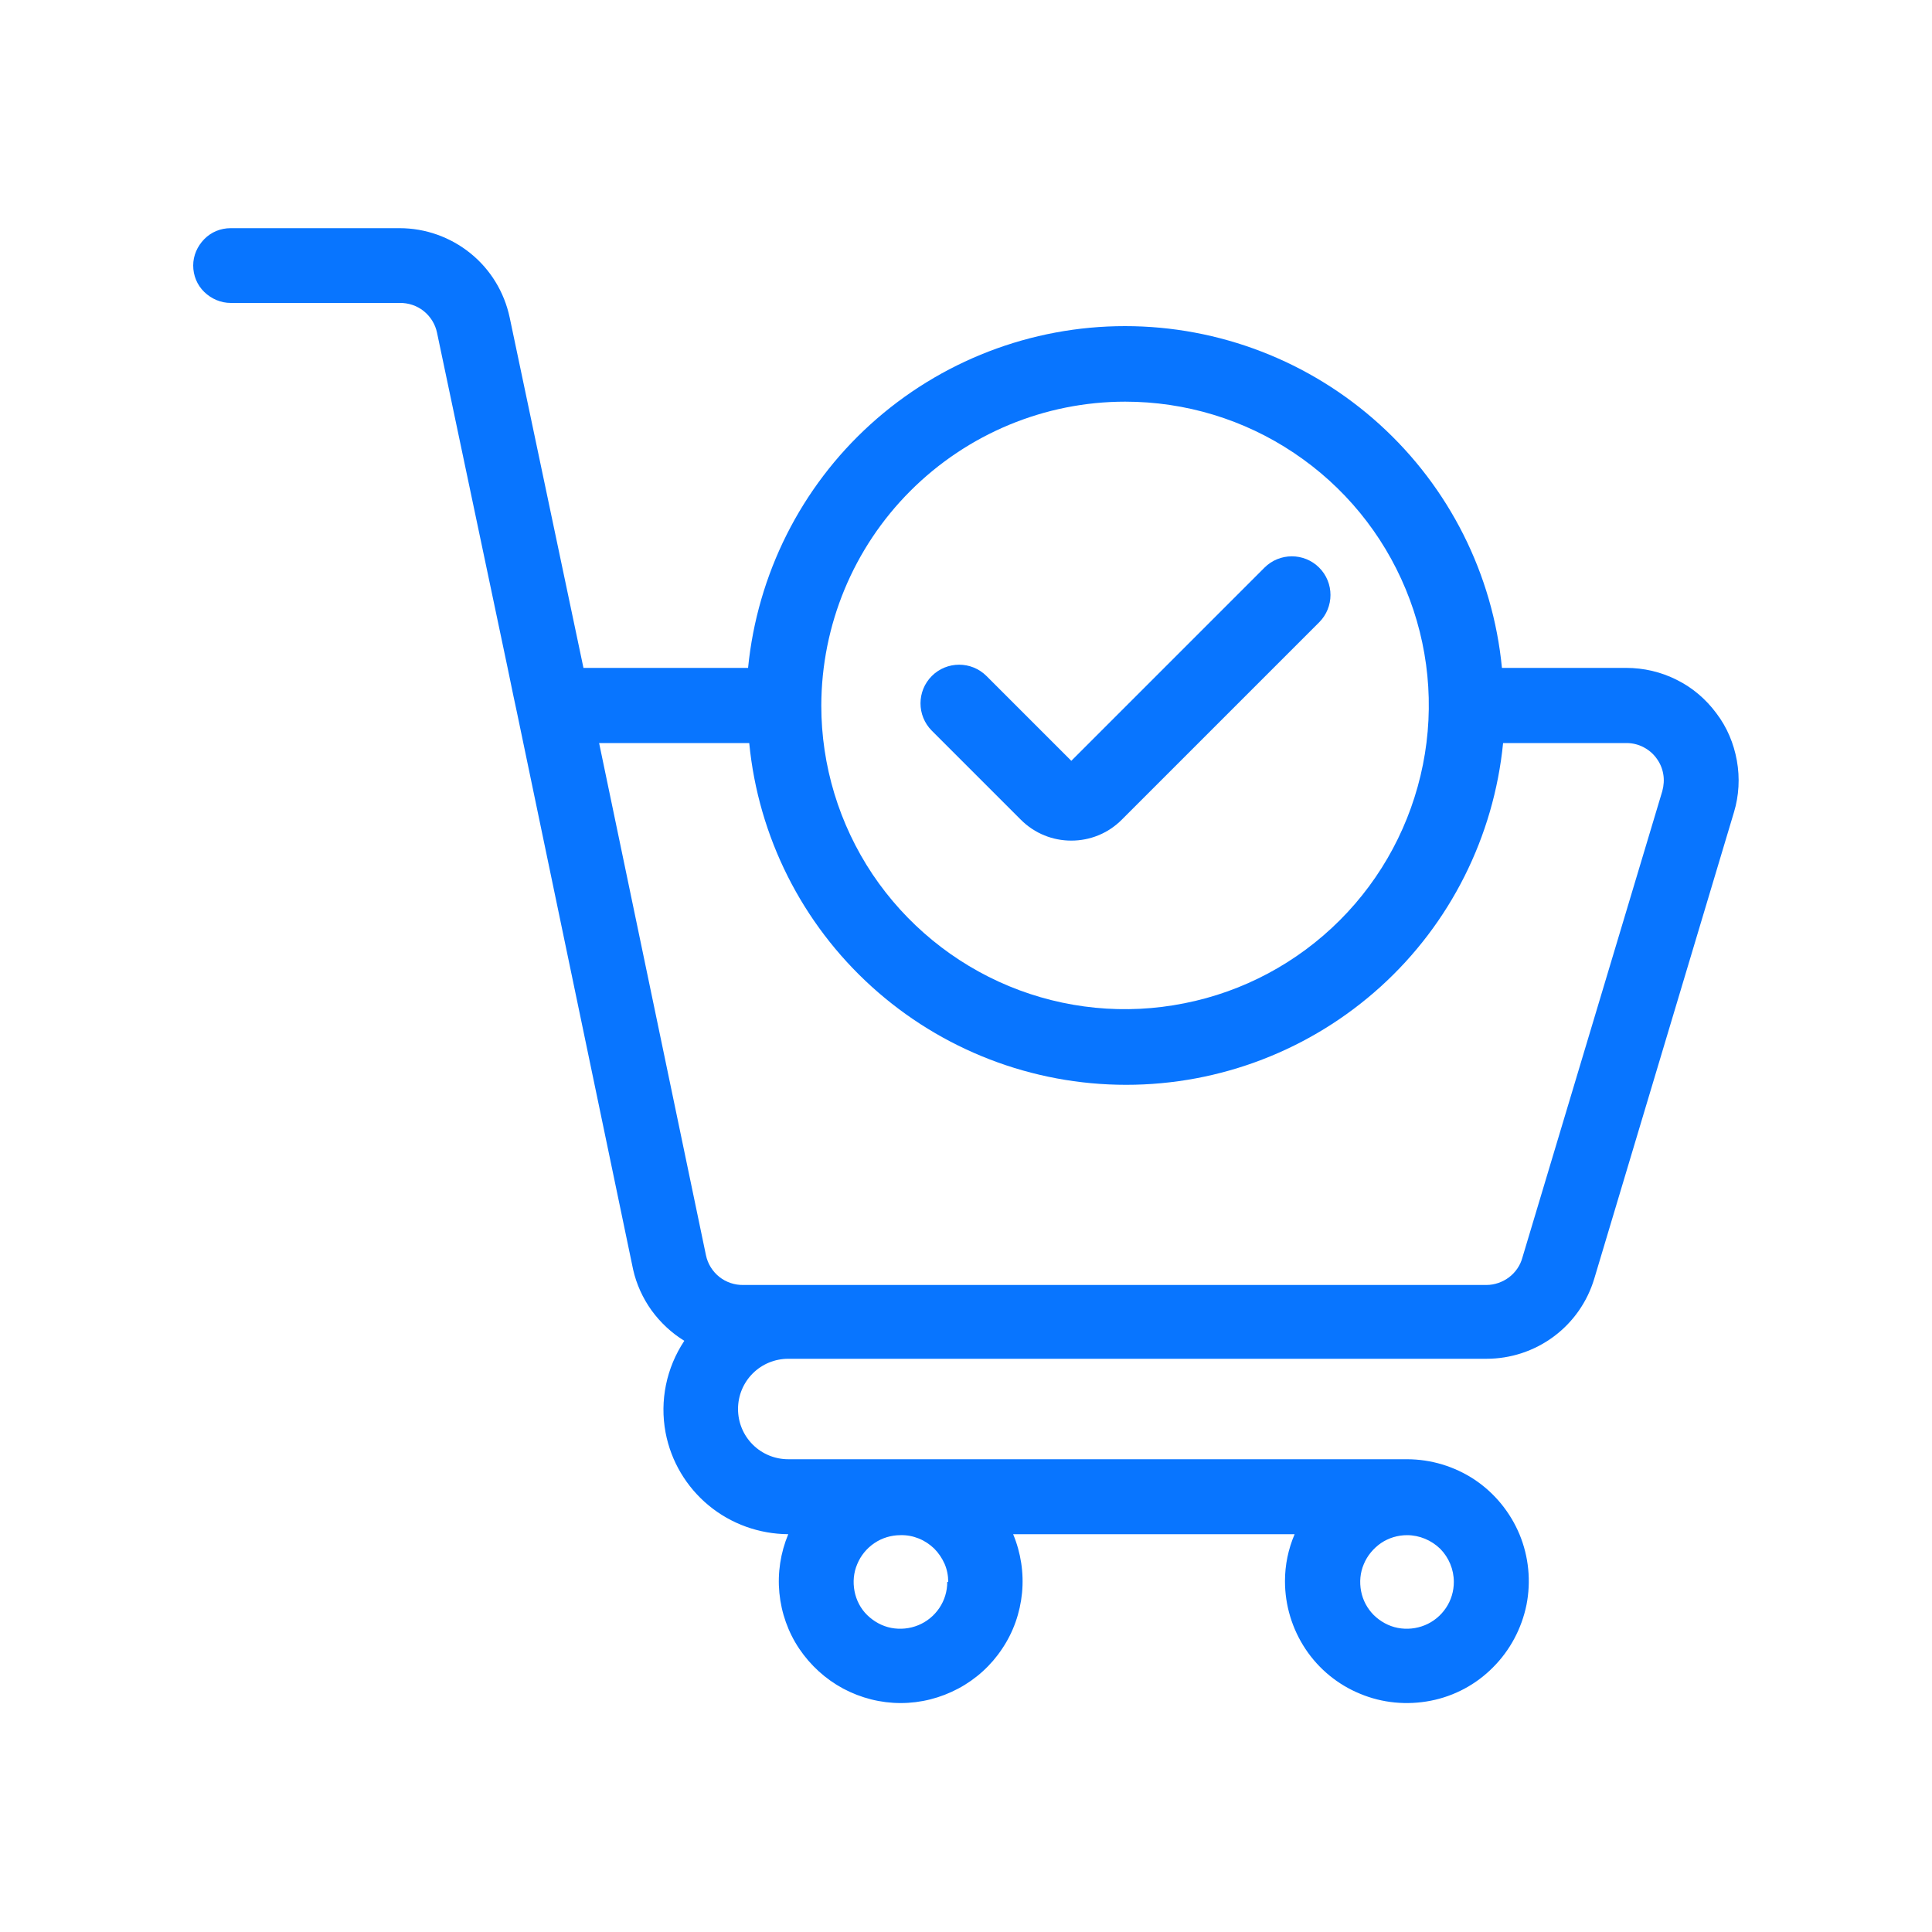 <?xml version="1.0" encoding="utf-8"?>
<!-- Generator: Adobe Illustrator 27.6.1, SVG Export Plug-In . SVG Version: 6.00 Build 0)  -->
<svg version="1.1" id="Layer_1" xmlns="http://www.w3.org/2000/svg" xmlns:xlink="http://www.w3.org/1999/xlink" x="0px" y="0px"
	 viewBox="0 0 100 100" style="enable-background:new 0 0 100 100;" xml:space="preserve">
<style type="text/css">
	.st0{fill:#0875FF;}
</style>
<g>
	<path class="st0" d="M88.84,36.92c-0.54-0.73-1.24-1.33-2.05-1.73c-0.81-0.41-1.71-0.62-2.62-0.62h-6.43
		c-0.47-4.85-2.73-9.34-6.34-12.61c-3.61-3.27-8.3-5.08-13.17-5.08c-4.87,0-9.56,1.81-13.17,5.08c-3.61,3.27-5.86,7.77-6.34,12.61
		H30.2l-3.82-18.14c-0.28-1.31-0.99-2.48-2.03-3.32c-1.04-0.84-2.33-1.3-3.67-1.3h-8.74c-0.52,0-1.01,0.2-1.37,0.57
		S10,13.23,10,13.74c0,0.52,0.2,1.01,0.57,1.37s0.86,0.57,1.37,0.57h8.74c0.45-0.01,0.9,0.14,1.25,0.42
		c0.35,0.28,0.6,0.68,0.69,1.12l3.65,17.33l0.3,1.45l0.19,0.89l6.01,28.82c0.17,0.76,0.5,1.48,0.95,2.11
		c0.46,0.63,1.03,1.17,1.7,1.58c-0.93,1.4-1.28,3.1-0.97,4.75c0.28,1.48,1.07,2.81,2.23,3.77c1.16,0.96,2.62,1.48,4.12,1.49
		c-0.4,0.96-0.56,2-0.46,3.04c0.1,1.03,0.45,2.03,1.03,2.89c0.58,0.86,1.36,1.57,2.27,2.06c0.92,0.49,1.94,0.75,2.98,0.75
		c1.04,0,2.06-0.26,2.98-0.75c0.92-0.49,1.7-1.2,2.27-2.06c0.58-0.86,0.93-1.86,1.03-2.89c0.1-1.03-0.06-2.08-0.46-3.04h14.57
		c-0.33,0.77-0.5,1.59-0.5,2.43c0,1.25,0.37,2.47,1.06,3.51c0.69,1.04,1.68,1.85,2.83,2.32c1.15,0.48,2.42,0.6,3.65,0.36
		s2.35-0.84,3.23-1.73c0.88-0.88,1.48-2.01,1.73-3.23c0.24-1.22,0.12-2.49-0.36-3.65c-0.48-1.15-1.29-2.14-2.32-2.83
		c-1.04-0.69-2.26-1.06-3.51-1.06H40.8c-0.69,0-1.35-0.27-1.84-0.76c-0.49-0.49-0.76-1.15-0.76-1.84c0-0.69,0.27-1.35,0.76-1.84
		c0.49-0.49,1.15-0.76,1.84-0.76h36.14c1.25,0,2.47-0.4,3.48-1.15c1.01-0.75,1.74-1.8,2.1-3l7.23-24.14
		c0.26-0.86,0.31-1.78,0.15-2.67S89.39,37.64,88.84,36.92z M49.03,81.88c0,0.48-0.14,0.95-0.41,1.35c-0.27,0.4-0.65,0.71-1.09,0.89
		c-0.44,0.18-0.93,0.23-1.4,0.14c-0.47-0.09-0.9-0.33-1.24-0.66s-0.57-0.77-0.66-1.24c-0.09-0.47-0.05-0.96,0.14-1.4
		c0.18-0.44,0.49-0.82,0.89-1.09c0.4-0.27,0.87-0.41,1.35-0.41c0.32-0.01,0.64,0.05,0.94,0.17c0.3,0.12,0.57,0.3,0.8,0.52
		c0.23,0.23,0.41,0.5,0.54,0.79c0.13,0.3,0.19,0.62,0.19,0.94H49.03z M75.25,81.88c0,0.48-0.14,0.95-0.41,1.35
		c-0.27,0.4-0.65,0.71-1.09,0.89c-0.44,0.18-0.93,0.23-1.4,0.14c-0.47-0.09-0.9-0.33-1.24-0.66c-0.34-0.34-0.57-0.77-0.66-1.24
		c-0.09-0.47-0.05-0.96,0.14-1.4c0.18-0.44,0.5-0.82,0.89-1.09c0.4-0.27,0.87-0.41,1.35-0.41c0.64,0,1.26,0.26,1.72,0.71
		C74.99,80.62,75.25,81.23,75.25,81.88z M58.24,20.79c3.11,0,6.15,0.92,8.73,2.65c2.59,1.73,4.6,4.18,5.79,7.06
		c1.19,2.87,1.5,6.03,0.89,9.08c-0.61,3.05-2.1,5.85-4.3,8.05c-2.2,2.2-5,3.7-8.05,4.3c-3.05,0.61-6.21,0.3-9.08-0.89
		c-2.87-1.19-5.33-3.21-7.06-5.79c-1.73-2.59-2.65-5.63-2.65-8.73c0.01-4.17,1.66-8.16,4.61-11.11
		C50.08,22.45,54.08,20.79,58.24,20.79z M86.04,40.95L78.8,65.09c-0.11,0.41-0.36,0.77-0.69,1.02s-0.75,0.4-1.17,0.4H38.48
		c-0.45,0.01-0.9-0.14-1.25-0.42c-0.35-0.28-0.6-0.68-0.69-1.12l-5.53-26.51h7.77c0.47,4.85,2.73,9.34,6.34,12.61
		c3.61,3.27,8.3,5.08,13.17,5.08s9.56-1.81,13.17-5.08c3.61-3.27,5.86-7.77,6.34-12.61h6.39c0.3,0,0.6,0.07,0.87,0.21
		c0.27,0.14,0.5,0.33,0.68,0.58c0.18,0.24,0.3,0.52,0.35,0.82C86.14,40.35,86.12,40.66,86.04,40.95z"/>
	<path class="st0" d="M55.45,43.51c-0.95,0-1.89-0.36-2.61-1.08l-4.61-4.61c-0.78-0.78-0.78-2.05,0-2.83c0.78-0.78,2.05-0.78,2.83,0
		l4.39,4.39l10-10c0.78-0.78,2.05-0.78,2.83,0c0.78,0.78,0.78,2.05,0,2.83L58.06,42.43C57.34,43.15,56.4,43.51,55.45,43.51z"/>
</g>
</svg>
